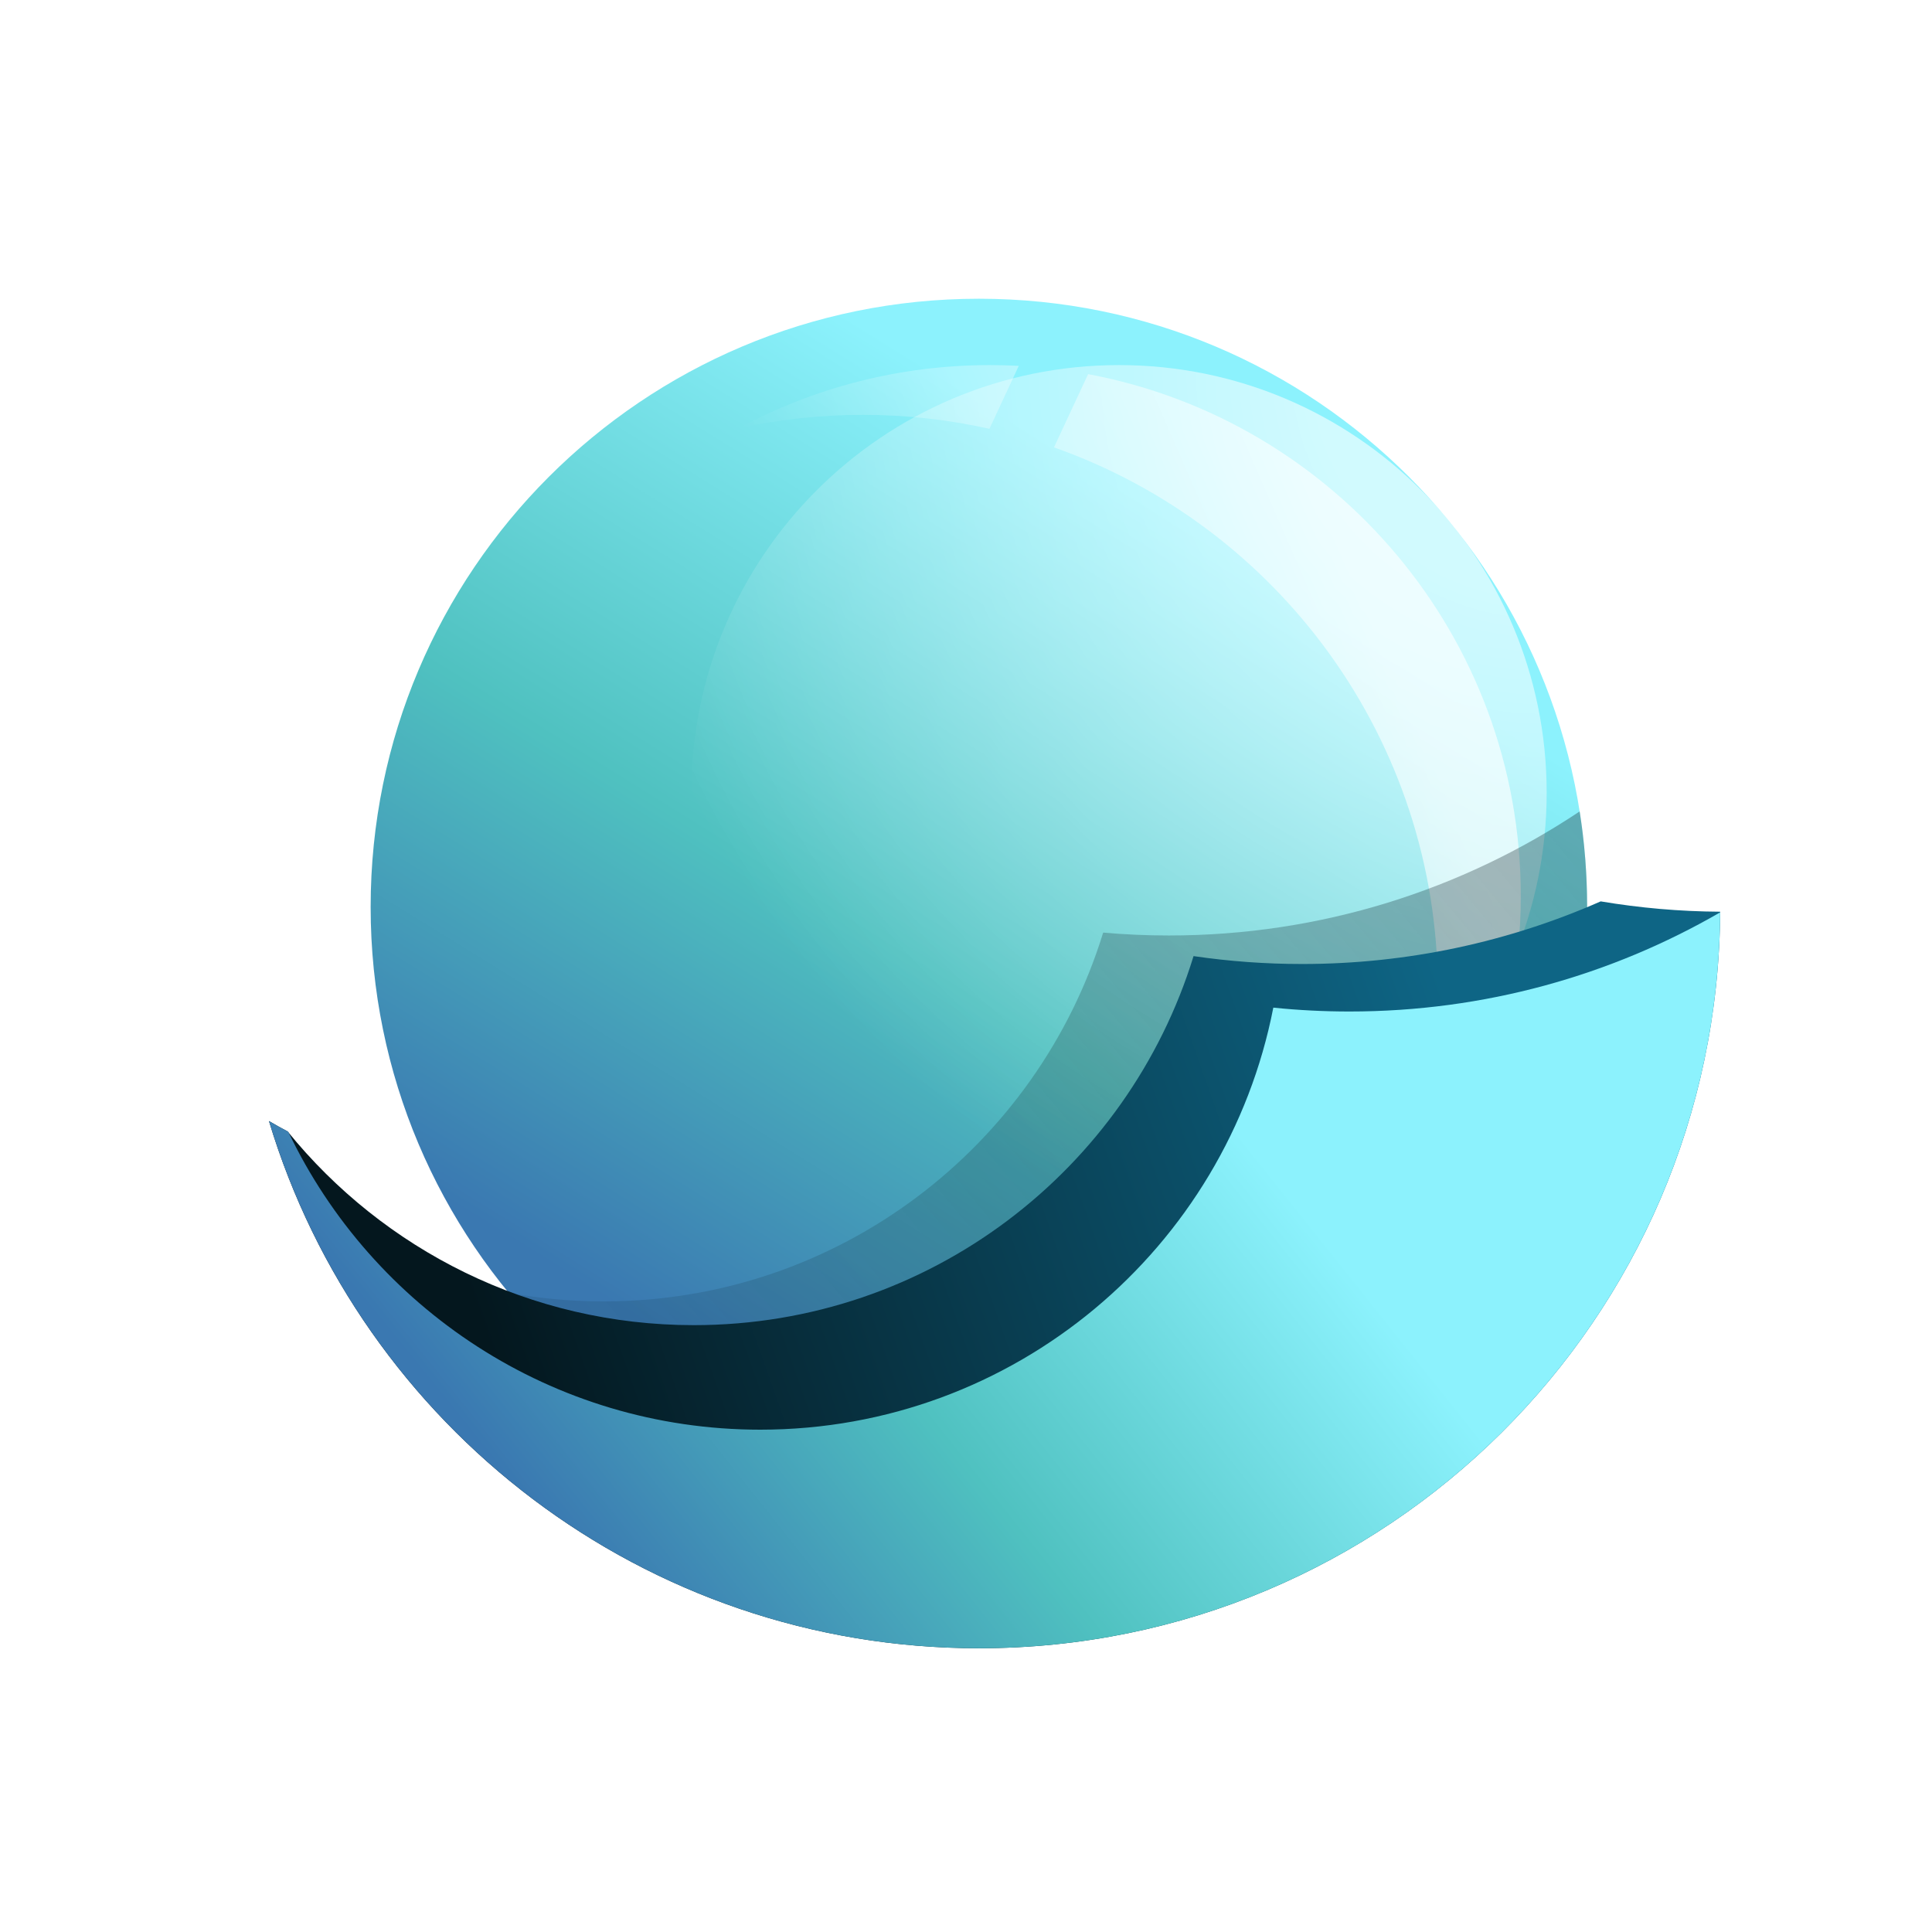 <svg width="58" height="58" viewBox="0 0 58 58" fill="none" xmlns="http://www.w3.org/2000/svg" class="jss9">
    <path d="M47.647 27.228C47.647 37.312 39.472 45.487 29.387 45.487C19.303 45.487 11.127 37.312 11.127 27.228C11.127 17.143 19.303 8.968 29.387 8.968C39.472 8.968 47.647 17.143 47.647 27.228Z"
          fill="url(#paint9_radial_1008_3443)"></path>
    <path d="M46.432 23.799C46.432 30.89 40.684 36.638 33.594 36.638C26.503 36.638 20.755 30.89 20.755 23.799C20.755 16.709 26.503 10.96 33.594 10.96C40.684 10.96 46.432 16.709 46.432 23.799Z"
          fill="url(#paint10_radial_1008_3443)" fill-opacity="0.6"></path>
    <path d="M30.584 10.983C30.298 10.968 30.009 10.96 29.719 10.96C26.988 10.96 24.416 11.648 22.169 12.859C23.371 12.594 24.62 12.454 25.901 12.454C27.207 12.454 28.479 12.599 29.703 12.874L30.584 10.983Z"
          fill="url(#paint11_linear_1008_3443)" fill-opacity="0.64"></path>
    <path d="M31.641 13.431C38.354 15.797 43.165 22.196 43.165 29.718C43.165 32.811 42.352 35.713 40.928 38.224C43.846 35.336 45.655 31.327 45.655 26.896C45.655 19.102 40.059 12.615 32.666 11.232L31.641 13.431Z"
          fill="url(#paint12_linear_1008_3443)" fill-opacity="0.64"></path>
    <path d="M39.145 42.664C36.322 44.453 32.976 45.488 29.387 45.488C23.7 45.488 18.62 42.888 15.271 38.811C16.194 38.98 17.146 39.069 18.118 39.069C25.176 39.069 31.146 34.409 33.118 27.997C33.769 28.055 34.428 28.084 35.093 28.084C39.654 28.084 43.893 26.712 47.423 24.359C47.57 25.294 47.647 26.252 47.647 27.228C47.647 27.834 47.617 28.433 47.559 29.023C46.534 34.563 43.456 39.383 39.145 42.664Z"
          fill="url(#paint13_linear_1008_3443)" fill-opacity="0.64"></path>
    <path d="M8.075 33.655C10.833 42.812 19.331 49.482 29.387 49.482C41.63 49.482 51.564 39.596 51.641 27.37C50.419 27.363 49.221 27.256 48.054 27.06C45.311 28.268 42.278 28.94 39.088 28.94C37.981 28.94 36.894 28.859 35.831 28.703C33.861 35.118 27.889 39.782 20.828 39.782C15.905 39.782 11.511 37.514 8.634 33.966C8.445 33.866 8.259 33.762 8.075 33.655Z"
          fill="url(#paint14_linear_1008_3443)"></path>
    <path d="M51.64 27.39C48.367 29.283 44.567 30.366 40.514 30.366C39.741 30.366 38.978 30.327 38.226 30.25C36.817 37.471 30.457 42.92 22.825 42.92C16.575 42.92 11.178 39.266 8.655 33.977C8.459 33.874 8.266 33.767 8.075 33.655C10.833 42.812 19.331 49.482 29.387 49.482C41.624 49.482 51.553 39.606 51.64 27.39Z"
          fill="url(#paint15_radial_1008_3443)"></path>
    <path d="M50.018 28.241C48.677 28.875 47.264 29.379 45.792 29.737C45.602 31.362 45.235 32.991 44.68 34.602C43.329 38.527 41.028 41.856 38.123 44.42C43.09 42.03 47.137 37.732 49.074 32.108C49.515 30.828 49.827 29.534 50.018 28.241Z"
          fill="url(#paint16_linear_1008_3443)" fill-opacity="0.64"></path>
    <path opacity="0.2" fill-rule="evenodd" clip-rule="evenodd"
          d="M35.822 28.741C35.847 28.708 35.894 28.701 35.926 28.727C36.669 29.317 37.472 29.837 38.333 30.277C38.369 30.296 38.384 30.343 38.366 30.381C38.348 30.419 38.303 30.434 38.266 30.415C37.397 29.97 36.586 29.445 35.835 28.849C35.803 28.823 35.797 28.775 35.822 28.741Z"
          fill="url(#paint17_linear_1008_3443)"></path>
    <defs>
        <radialGradient id="paint6_radial_1008_3443" cx="0" cy="0" r="1" gradientUnits="userSpaceOnUse"
                        gradientTransform="translate(50.698 44.782) rotate(179.948) scale(161.582 469.497)">
            <stop offset="0.104" stop-color="#24537E"></stop>
            <stop offset="0.52" stop-color="#4FC1C0"></stop>
            <stop offset="1" stop-color="#DAFFF4"></stop>
        </radialGradient>
        <radialGradient id="paint7_radial_1008_3443" cx="0" cy="0" r="1" gradientUnits="userSpaceOnUse"
                        gradientTransform="translate(50.698 44.781) rotate(179.948) scale(161.582 469.497)">
            <stop offset="0.104" stop-color="#24537E"></stop>
            <stop offset="0.52" stop-color="#4FC1C0"></stop>
            <stop offset="1" stop-color="#DAFFF4"></stop>
        </radialGradient>
        <linearGradient id="paint8_linear_1008_3443" x1="39.369" y1="49.705" x2="32.027" y2="11.518"
                        gradientUnits="userSpaceOnUse">
            <stop stop-color="#04171E"></stop>
            <stop offset="1" stop-color="#04171E" stop-opacity="0"></stop>
        </linearGradient>
        <radialGradient id="paint9_radial_1008_3443" cx="0" cy="0" r="1" gradientUnits="userSpaceOnUse"
                        gradientTransform="translate(16.024 41.504) rotate(-57.54) scale(32.166 466.099)">
            <stop offset="0.104" stop-color="#3A78B1"></stop>
            <stop offset="0.52" stop-color="#4FC1C0"></stop>
            <stop offset="1" stop-color="#8CF2FD"></stop>
        </radialGradient>
        <radialGradient id="paint10_radial_1008_3443" cx="0" cy="0" r="1" gradientUnits="userSpaceOnUse"
                        gradientTransform="translate(46.362 10.966) rotate(144.267) scale(31.633 31.408)">
            <stop offset="0.216" stop-color="white"></stop>
            <stop offset="0.906" stop-color="white" stop-opacity="0"></stop>
        </radialGradient>
        <linearGradient id="paint11_linear_1008_3443" x1="40.942" y1="18.098" x2="22.112" y2="26.301"
                        gradientUnits="userSpaceOnUse">
            <stop stop-color="white"></stop>
            <stop offset="0.732" stop-color="white" stop-opacity="0"></stop>
        </linearGradient>
        <linearGradient id="paint12_linear_1008_3443" x1="40.942" y1="18.098" x2="22.112" y2="26.301"
                        gradientUnits="userSpaceOnUse">
            <stop stop-color="white"></stop>
            <stop offset="0.732" stop-color="white" stop-opacity="0"></stop>
        </linearGradient>
        <linearGradient id="paint13_linear_1008_3443" x1="75.894" y1="-20.919" x2="-1.12" y2="43.245"
                        gradientUnits="userSpaceOnUse">
            <stop stop-color="#04171E"></stop>
            <stop offset="1" stop-color="#04171E" stop-opacity="0"></stop>
        </linearGradient>
        <linearGradient id="paint14_linear_1008_3443" x1="43.51" y1="30.152" x2="14.622" y2="40.352"
                        gradientUnits="userSpaceOnUse">
            <stop stop-color="#0E6585"></stop>
            <stop offset="1" stop-color="#04171E"></stop>
        </linearGradient>
        <radialGradient id="paint15_radial_1008_3443" cx="0" cy="0" r="1" gradientUnits="userSpaceOnUse"
                        gradientTransform="translate(13.917 47.072) rotate(-38.563) scale(26.338 410.794)">
            <stop offset="0.104" stop-color="#3A78B1"></stop>
            <stop offset="0.52" stop-color="#4FC1C0"></stop>
            <stop offset="1" stop-color="#8CF2FD"></stop>
        </radialGradient>
    </defs>
</svg>
